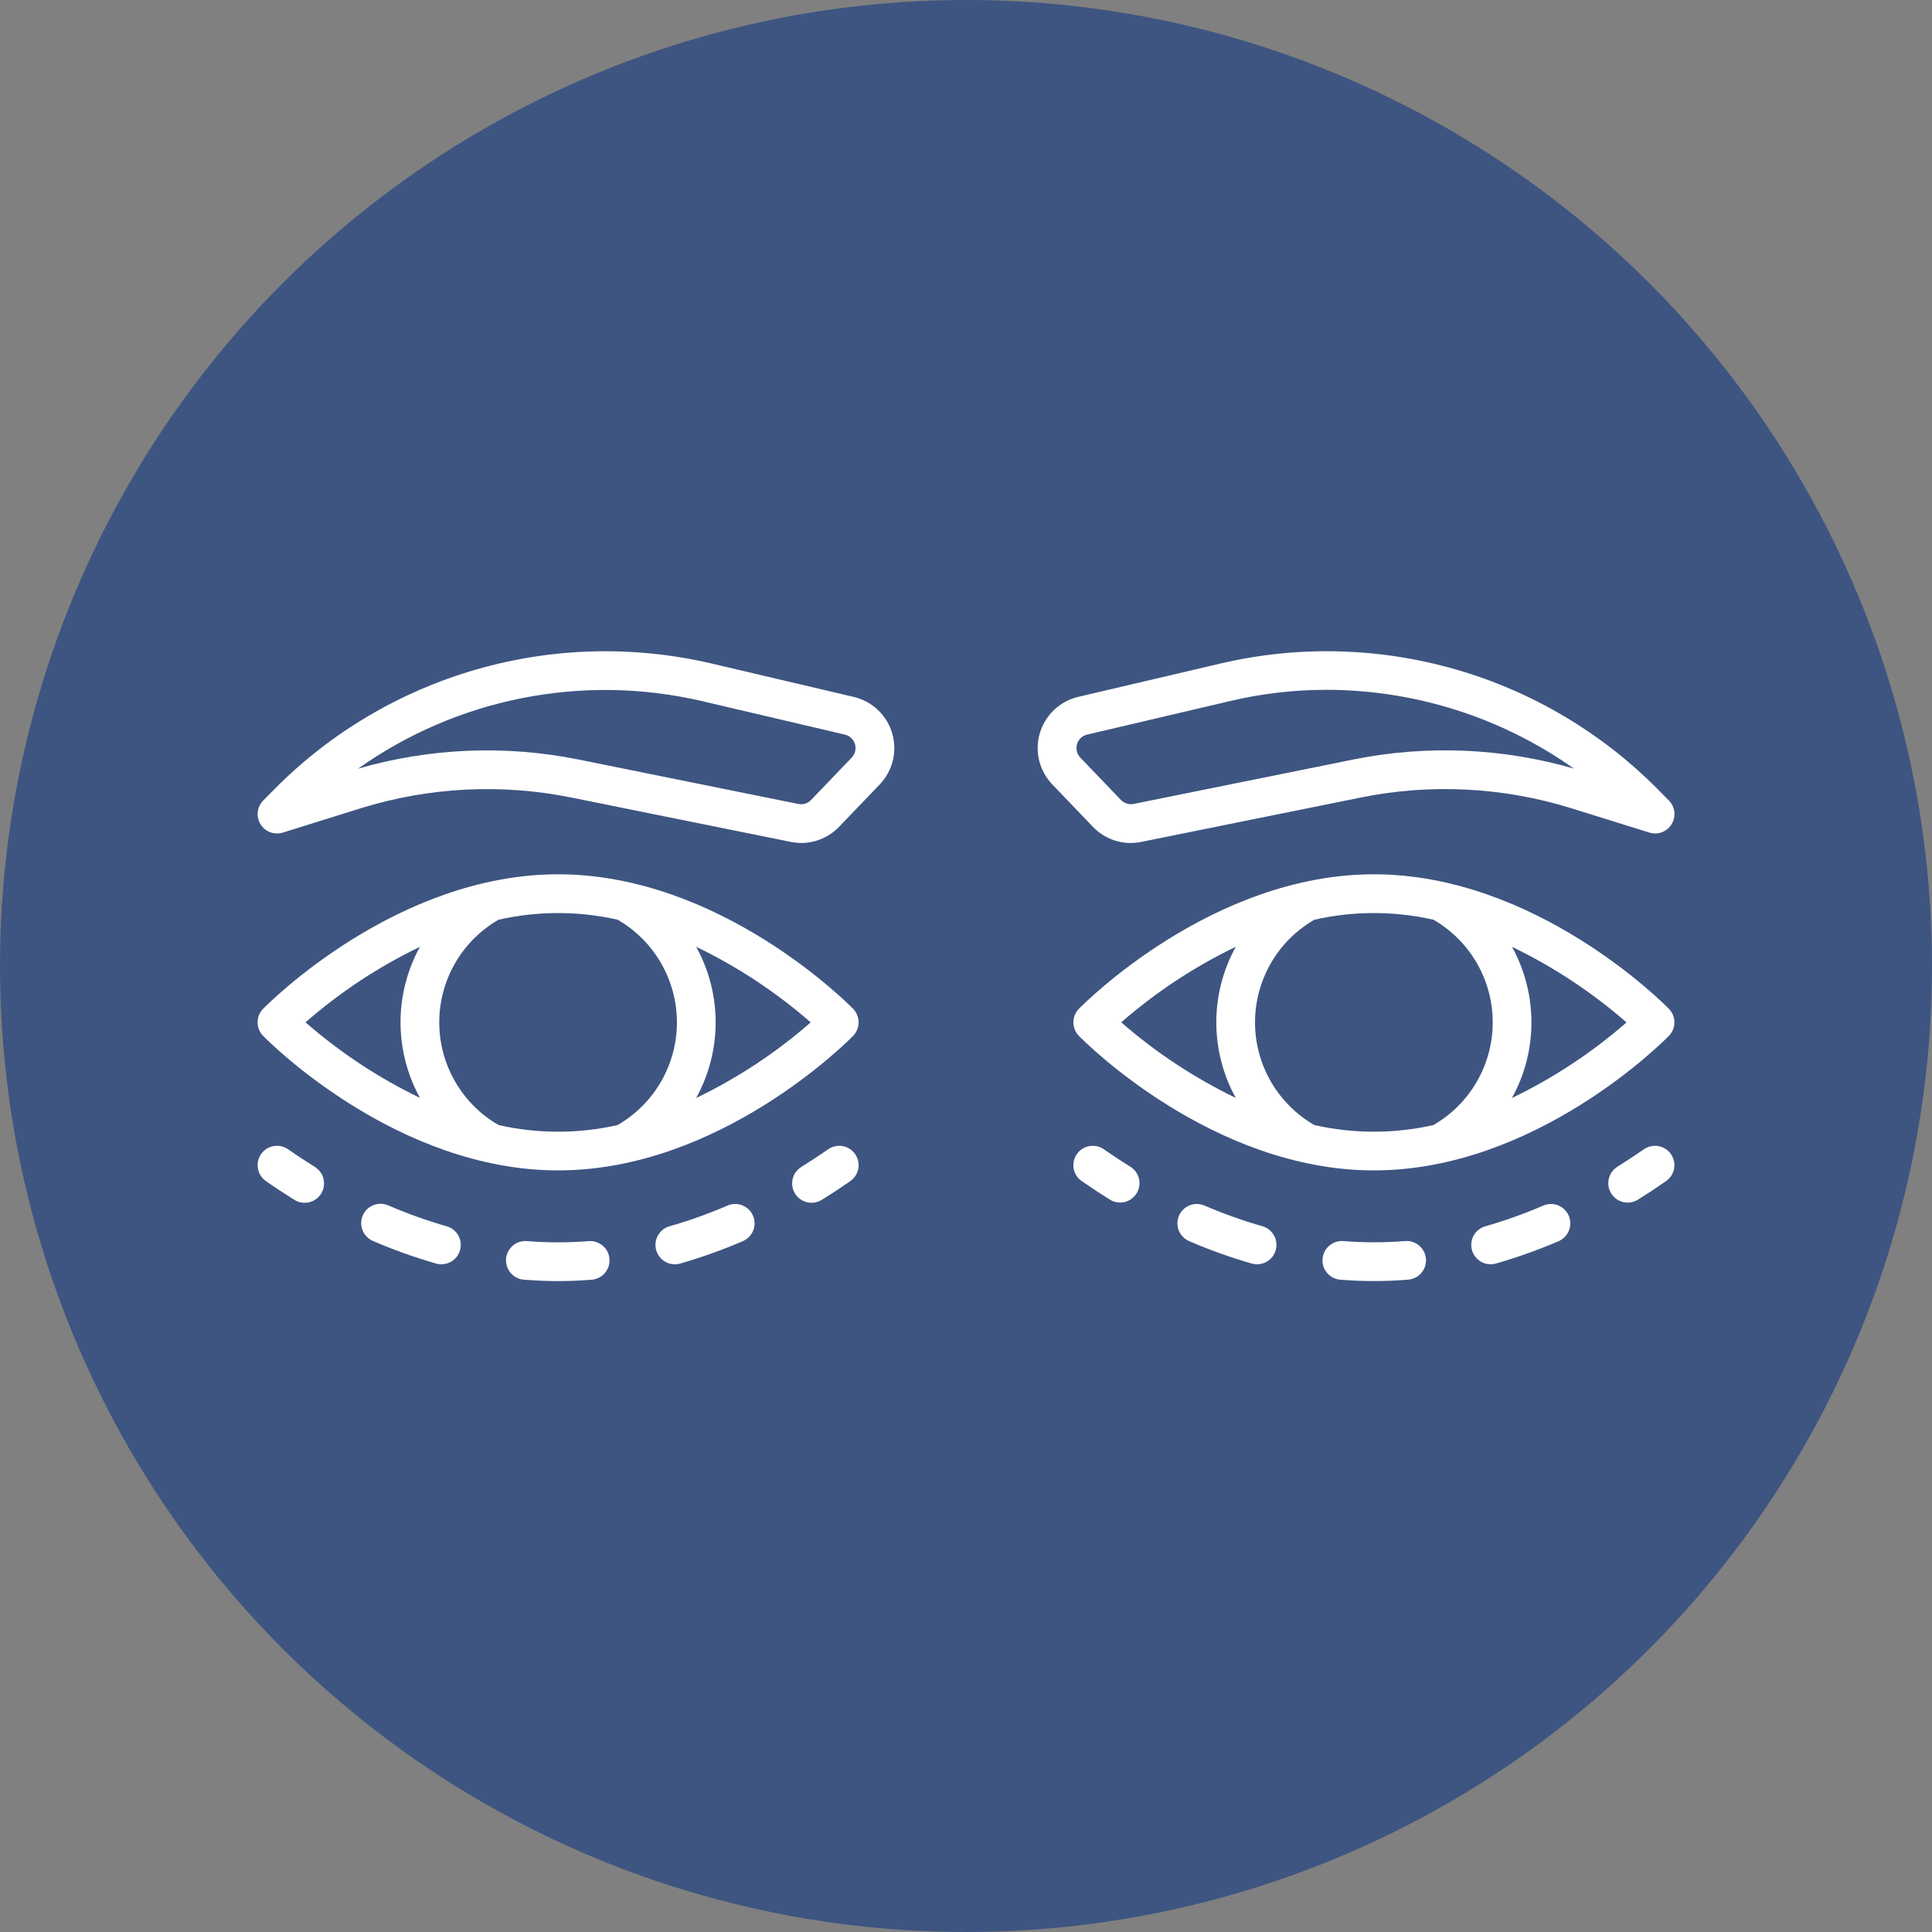 <svg width="45" height="45" viewBox="0 0 45 45" fill="none" xmlns="http://www.w3.org/2000/svg">
<rect x="0" y="0" width="45" height="45" fill="#808080" stroke="none"/>
<circle cx="22.5" cy="22.5" r="22.5" fill="#3E5581"/>
<g clip-path="url(#clip0)">
<path d="M19.884 16.232L16.541 15.447C14.743 15.032 12.869 15.082 11.095 15.593C9.322 16.104 7.708 17.058 6.407 18.366L6.131 18.645C6.06 18.717 6.016 18.81 6.004 18.91C5.992 19.009 6.014 19.11 6.067 19.196C6.119 19.282 6.198 19.348 6.293 19.384C6.387 19.419 6.49 19.422 6.586 19.393L8.406 18.825C9.992 18.333 11.676 18.247 13.303 18.575L18.417 19.609C18.497 19.626 18.58 19.634 18.663 19.635C18.827 19.635 18.99 19.601 19.142 19.536C19.293 19.471 19.43 19.377 19.544 19.257L20.49 18.272C20.639 18.116 20.745 17.924 20.796 17.714C20.847 17.504 20.841 17.284 20.78 17.077C20.719 16.87 20.604 16.683 20.446 16.534C20.289 16.386 20.096 16.282 19.885 16.233L19.884 16.232ZM19.837 17.647L18.891 18.633C18.854 18.672 18.807 18.701 18.755 18.718C18.703 18.734 18.648 18.737 18.595 18.726L13.482 17.692C11.776 17.347 10.011 17.42 8.339 17.904C9.485 17.092 10.79 16.531 12.168 16.259C13.546 15.987 14.966 16.01 16.334 16.326L19.678 17.11C19.734 17.123 19.785 17.151 19.826 17.189C19.867 17.229 19.898 17.278 19.914 17.332C19.93 17.387 19.931 17.445 19.918 17.5C19.905 17.555 19.877 17.606 19.837 17.647Z" fill="white"/>
<path d="M26.338 19.635C26.421 19.634 26.503 19.626 26.584 19.609L31.698 18.575C33.325 18.246 35.01 18.332 36.596 18.825L38.416 19.392C38.512 19.422 38.615 19.419 38.709 19.384C38.803 19.348 38.883 19.282 38.935 19.196C38.988 19.11 39.01 19.009 38.998 18.909C38.986 18.809 38.942 18.716 38.871 18.645L38.596 18.366C37.294 17.058 35.68 16.103 33.906 15.592C32.133 15.082 30.258 15.031 28.46 15.447L25.116 16.231C24.905 16.28 24.712 16.384 24.554 16.533C24.397 16.681 24.282 16.868 24.22 17.076C24.159 17.283 24.153 17.503 24.204 17.713C24.256 17.923 24.361 18.116 24.511 18.272L25.456 19.258C25.57 19.377 25.707 19.472 25.859 19.537C26.01 19.602 26.174 19.635 26.338 19.635ZM25.087 17.332C25.102 17.277 25.133 17.228 25.174 17.189C25.215 17.149 25.267 17.122 25.322 17.11L28.666 16.325C29.397 16.154 30.145 16.067 30.896 16.067C32.961 16.069 34.975 16.71 36.661 17.903C34.989 17.419 33.225 17.346 31.519 17.691L26.405 18.725C26.352 18.736 26.297 18.733 26.245 18.717C26.194 18.701 26.147 18.672 26.109 18.633L25.163 17.646C25.123 17.606 25.095 17.555 25.082 17.5C25.068 17.444 25.07 17.386 25.087 17.332Z" fill="white"/>
<path d="M32.001 20.364C28.237 20.364 25.255 23.369 25.13 23.497C25.047 23.581 25.001 23.694 25.001 23.812C25.001 23.93 25.047 24.044 25.13 24.128C25.255 24.257 28.237 27.261 32.001 27.261C35.764 27.261 38.746 24.256 38.871 24.128C38.954 24.044 39 23.93 39 23.812C39 23.694 38.954 23.581 38.871 23.497C38.746 23.369 35.764 20.364 32.001 20.364ZM28.783 22.053C28.486 22.592 28.33 23.197 28.33 23.812C28.33 24.427 28.486 25.033 28.783 25.572C27.819 25.107 26.922 24.515 26.116 23.812C26.922 23.109 27.819 22.517 28.783 22.053ZM30.613 26.204C30.193 25.962 29.845 25.613 29.602 25.194C29.36 24.774 29.232 24.298 29.232 23.813C29.232 23.328 29.36 22.852 29.602 22.433C29.845 22.013 30.193 21.665 30.613 21.422C31.526 21.215 32.474 21.215 33.388 21.422C33.808 21.665 34.156 22.013 34.399 22.433C34.641 22.853 34.769 23.329 34.768 23.814C34.768 24.299 34.64 24.775 34.397 25.195C34.155 25.614 33.806 25.963 33.386 26.205C32.473 26.411 31.526 26.411 30.614 26.205L30.613 26.204ZM35.216 25.575C35.514 25.036 35.67 24.43 35.67 23.815C35.67 23.199 35.515 22.593 35.218 22.054C36.181 22.518 37.078 23.11 37.885 23.814C37.079 24.518 36.181 25.11 35.217 25.574L35.216 25.575Z" fill="white"/>
<path d="M38.919 26.881C38.851 26.783 38.746 26.716 38.629 26.695C38.511 26.674 38.39 26.7 38.291 26.768C38.085 26.911 37.875 27.049 37.665 27.181C37.566 27.245 37.496 27.346 37.471 27.461C37.445 27.576 37.465 27.697 37.528 27.797C37.59 27.898 37.689 27.969 37.804 27.998C37.918 28.026 38.039 28.008 38.141 27.948C38.364 27.809 38.588 27.662 38.806 27.509C38.905 27.441 38.972 27.337 38.993 27.219C39.014 27.101 38.987 26.98 38.919 26.881Z" fill="white"/>
<path d="M35.954 28.077C35.512 28.268 35.058 28.43 34.596 28.563C34.481 28.596 34.383 28.673 34.325 28.777C34.267 28.882 34.253 29.005 34.286 29.12C34.318 29.235 34.396 29.332 34.5 29.391C34.605 29.449 34.728 29.463 34.843 29.43C35.343 29.287 35.833 29.112 36.31 28.906C36.418 28.857 36.502 28.768 36.545 28.658C36.588 28.547 36.586 28.425 36.539 28.316C36.492 28.208 36.405 28.122 36.296 28.077C36.186 28.032 36.063 28.032 35.954 28.077Z" fill="white"/>
<path d="M32.718 28.907C32.243 28.945 31.765 28.945 31.29 28.907C31.171 28.898 31.053 28.936 30.962 29.014C30.871 29.091 30.814 29.202 30.805 29.321C30.795 29.44 30.833 29.559 30.911 29.65C30.988 29.741 31.099 29.797 31.218 29.807C31.478 29.828 31.742 29.838 32.001 29.838C32.26 29.838 32.527 29.828 32.79 29.806C32.85 29.803 32.909 29.787 32.962 29.761C33.016 29.734 33.064 29.697 33.103 29.652C33.143 29.607 33.173 29.554 33.191 29.497C33.21 29.44 33.217 29.38 33.213 29.32C33.208 29.26 33.191 29.202 33.163 29.148C33.136 29.095 33.098 29.048 33.052 29.01C33.006 28.971 32.952 28.942 32.895 28.925C32.838 28.907 32.777 28.901 32.718 28.907V28.907Z" fill="white"/>
<path d="M29.412 28.564C28.949 28.432 28.495 28.27 28.054 28.08C27.999 28.056 27.941 28.044 27.881 28.043C27.822 28.042 27.763 28.053 27.708 28.075C27.653 28.097 27.603 28.129 27.561 28.171C27.518 28.212 27.484 28.261 27.461 28.316C27.438 28.37 27.425 28.428 27.424 28.488C27.424 28.547 27.434 28.606 27.456 28.661C27.478 28.716 27.511 28.766 27.552 28.808C27.593 28.851 27.643 28.885 27.697 28.908C28.174 29.114 28.665 29.29 29.165 29.433C29.279 29.463 29.401 29.447 29.503 29.388C29.606 29.33 29.682 29.233 29.714 29.119C29.746 29.006 29.733 28.884 29.676 28.78C29.62 28.676 29.525 28.599 29.412 28.564Z" fill="white"/>
<path d="M26.336 27.18C26.125 27.051 25.915 26.911 25.709 26.768C25.66 26.735 25.605 26.711 25.548 26.698C25.49 26.686 25.43 26.685 25.372 26.695C25.313 26.706 25.258 26.728 25.208 26.76C25.158 26.792 25.115 26.833 25.081 26.882C25.013 26.98 24.987 27.102 25.008 27.219C25.029 27.337 25.097 27.442 25.195 27.51C25.413 27.661 25.637 27.808 25.86 27.947C25.962 28.007 26.083 28.025 26.198 27.997C26.312 27.968 26.411 27.896 26.473 27.796C26.536 27.696 26.556 27.575 26.53 27.46C26.505 27.345 26.435 27.244 26.336 27.18Z" fill="white"/>
<path d="M13 20.364C9.237 20.364 6.254 23.369 6.129 23.497C6.046 23.581 6 23.694 6 23.812C6 23.93 6.046 24.044 6.129 24.128C6.254 24.257 9.237 27.261 13 27.261C16.763 27.261 19.745 24.256 19.87 24.128C19.953 24.044 19.999 23.93 19.999 23.812C19.999 23.694 19.953 23.581 19.87 23.497C19.745 23.369 16.763 20.364 13 20.364ZM9.782 22.053C9.485 22.592 9.329 23.197 9.329 23.812C9.329 24.427 9.485 25.033 9.782 25.572C8.818 25.107 7.922 24.515 7.116 23.812C7.921 23.109 8.818 22.517 9.782 22.053ZM11.612 26.204C11.192 25.962 10.844 25.613 10.601 25.193C10.359 24.774 10.231 24.298 10.231 23.813C10.231 23.328 10.359 22.852 10.601 22.432C10.844 22.013 11.192 21.664 11.612 21.422C12.525 21.215 13.473 21.215 14.386 21.422C14.806 21.664 15.155 22.013 15.397 22.433C15.639 22.853 15.767 23.329 15.767 23.814C15.767 24.299 15.639 24.775 15.396 25.195C15.153 25.614 14.804 25.963 14.384 26.205C13.472 26.411 12.525 26.411 11.613 26.205L11.612 26.204ZM16.215 25.575C16.512 25.036 16.668 24.43 16.669 23.814C16.669 23.199 16.513 22.593 16.216 22.053C17.18 22.518 18.077 23.11 18.883 23.813C18.077 24.518 17.18 25.11 16.216 25.574L16.215 25.575Z" fill="white"/>
<path d="M7.335 27.18C7.124 27.049 6.913 26.911 6.709 26.768C6.66 26.735 6.605 26.711 6.547 26.698C6.49 26.685 6.43 26.684 6.371 26.695C6.313 26.705 6.257 26.727 6.207 26.759C6.158 26.791 6.114 26.832 6.081 26.881C6.047 26.93 6.023 26.985 6.01 27.042C5.997 27.1 5.996 27.16 6.007 27.218C6.017 27.277 6.039 27.332 6.071 27.382C6.103 27.432 6.144 27.475 6.193 27.509C6.41 27.661 6.635 27.808 6.859 27.948C6.961 28.011 7.083 28.031 7.2 28.003C7.316 27.976 7.417 27.904 7.48 27.802C7.543 27.7 7.563 27.578 7.536 27.461C7.509 27.345 7.436 27.244 7.334 27.18L7.335 27.18Z" fill="white"/>
<path d="M13.71 28.908C13.235 28.946 12.758 28.946 12.282 28.908C12.223 28.902 12.162 28.908 12.105 28.925C12.048 28.943 11.994 28.972 11.948 29.01C11.902 29.049 11.864 29.096 11.837 29.149C11.809 29.202 11.792 29.261 11.787 29.32C11.783 29.38 11.79 29.44 11.809 29.497C11.827 29.554 11.857 29.607 11.896 29.652C11.936 29.698 11.984 29.735 12.038 29.761C12.091 29.788 12.15 29.803 12.21 29.807C12.473 29.828 12.739 29.839 12.999 29.839C13.26 29.839 13.522 29.828 13.782 29.807C13.901 29.798 14.012 29.741 14.089 29.65C14.167 29.559 14.205 29.441 14.196 29.322C14.186 29.202 14.13 29.092 14.039 29.014C13.947 28.937 13.829 28.898 13.71 28.908V28.908Z" fill="white"/>
<path d="M10.404 28.563C9.942 28.43 9.488 28.268 9.046 28.077C8.992 28.053 8.933 28.04 8.873 28.038C8.814 28.037 8.755 28.048 8.699 28.07C8.644 28.091 8.593 28.124 8.55 28.165C8.507 28.207 8.473 28.256 8.45 28.311C8.426 28.366 8.414 28.425 8.413 28.485C8.412 28.544 8.423 28.603 8.446 28.659C8.468 28.714 8.501 28.764 8.543 28.806C8.585 28.849 8.635 28.883 8.69 28.906C9.167 29.112 9.657 29.287 10.157 29.43C10.214 29.447 10.274 29.451 10.332 29.445C10.391 29.438 10.448 29.419 10.5 29.391C10.552 29.362 10.597 29.323 10.634 29.277C10.671 29.23 10.698 29.177 10.714 29.12C10.731 29.063 10.736 29.003 10.729 28.945C10.722 28.886 10.704 28.829 10.675 28.777C10.646 28.725 10.607 28.68 10.561 28.643C10.514 28.606 10.461 28.579 10.404 28.563Z" fill="white"/>
<path d="M16.947 28.079C16.505 28.27 16.051 28.432 15.588 28.564C15.475 28.598 15.379 28.676 15.322 28.78C15.265 28.884 15.252 29.006 15.284 29.12C15.317 29.234 15.393 29.331 15.496 29.389C15.599 29.448 15.721 29.463 15.835 29.433C16.335 29.289 16.826 29.114 17.303 28.908C17.357 28.885 17.407 28.851 17.448 28.808C17.489 28.766 17.522 28.716 17.544 28.661C17.566 28.606 17.577 28.547 17.576 28.488C17.575 28.429 17.563 28.37 17.539 28.316C17.516 28.261 17.482 28.212 17.439 28.171C17.397 28.129 17.347 28.097 17.292 28.075C17.237 28.053 17.178 28.042 17.119 28.043C17.06 28.044 17.001 28.056 16.947 28.079Z" fill="white"/>
<path d="M19.291 26.769C19.084 26.911 18.874 27.05 18.664 27.18C18.614 27.211 18.57 27.252 18.536 27.3C18.501 27.348 18.476 27.402 18.463 27.46C18.449 27.518 18.447 27.578 18.457 27.636C18.466 27.695 18.487 27.751 18.518 27.801C18.55 27.851 18.59 27.895 18.639 27.93C18.687 27.964 18.741 27.989 18.799 28.003C18.857 28.016 18.916 28.018 18.975 28.009C19.033 27.999 19.089 27.978 19.14 27.947C19.363 27.809 19.587 27.662 19.805 27.51C19.854 27.476 19.895 27.433 19.927 27.383C19.959 27.333 19.981 27.277 19.992 27.219C20.002 27.161 20.001 27.101 19.988 27.043C19.976 26.985 19.952 26.93 19.918 26.881C19.884 26.833 19.841 26.791 19.791 26.759C19.741 26.727 19.685 26.705 19.627 26.695C19.569 26.684 19.509 26.686 19.451 26.698C19.393 26.711 19.338 26.735 19.29 26.769H19.291Z" fill="white"/>
</g>
<defs>
<clipPath id="clip0">
<rect width="33" height="33" fill="white" transform="translate(6 6)"/>
</clipPath>
</defs>
</svg>
